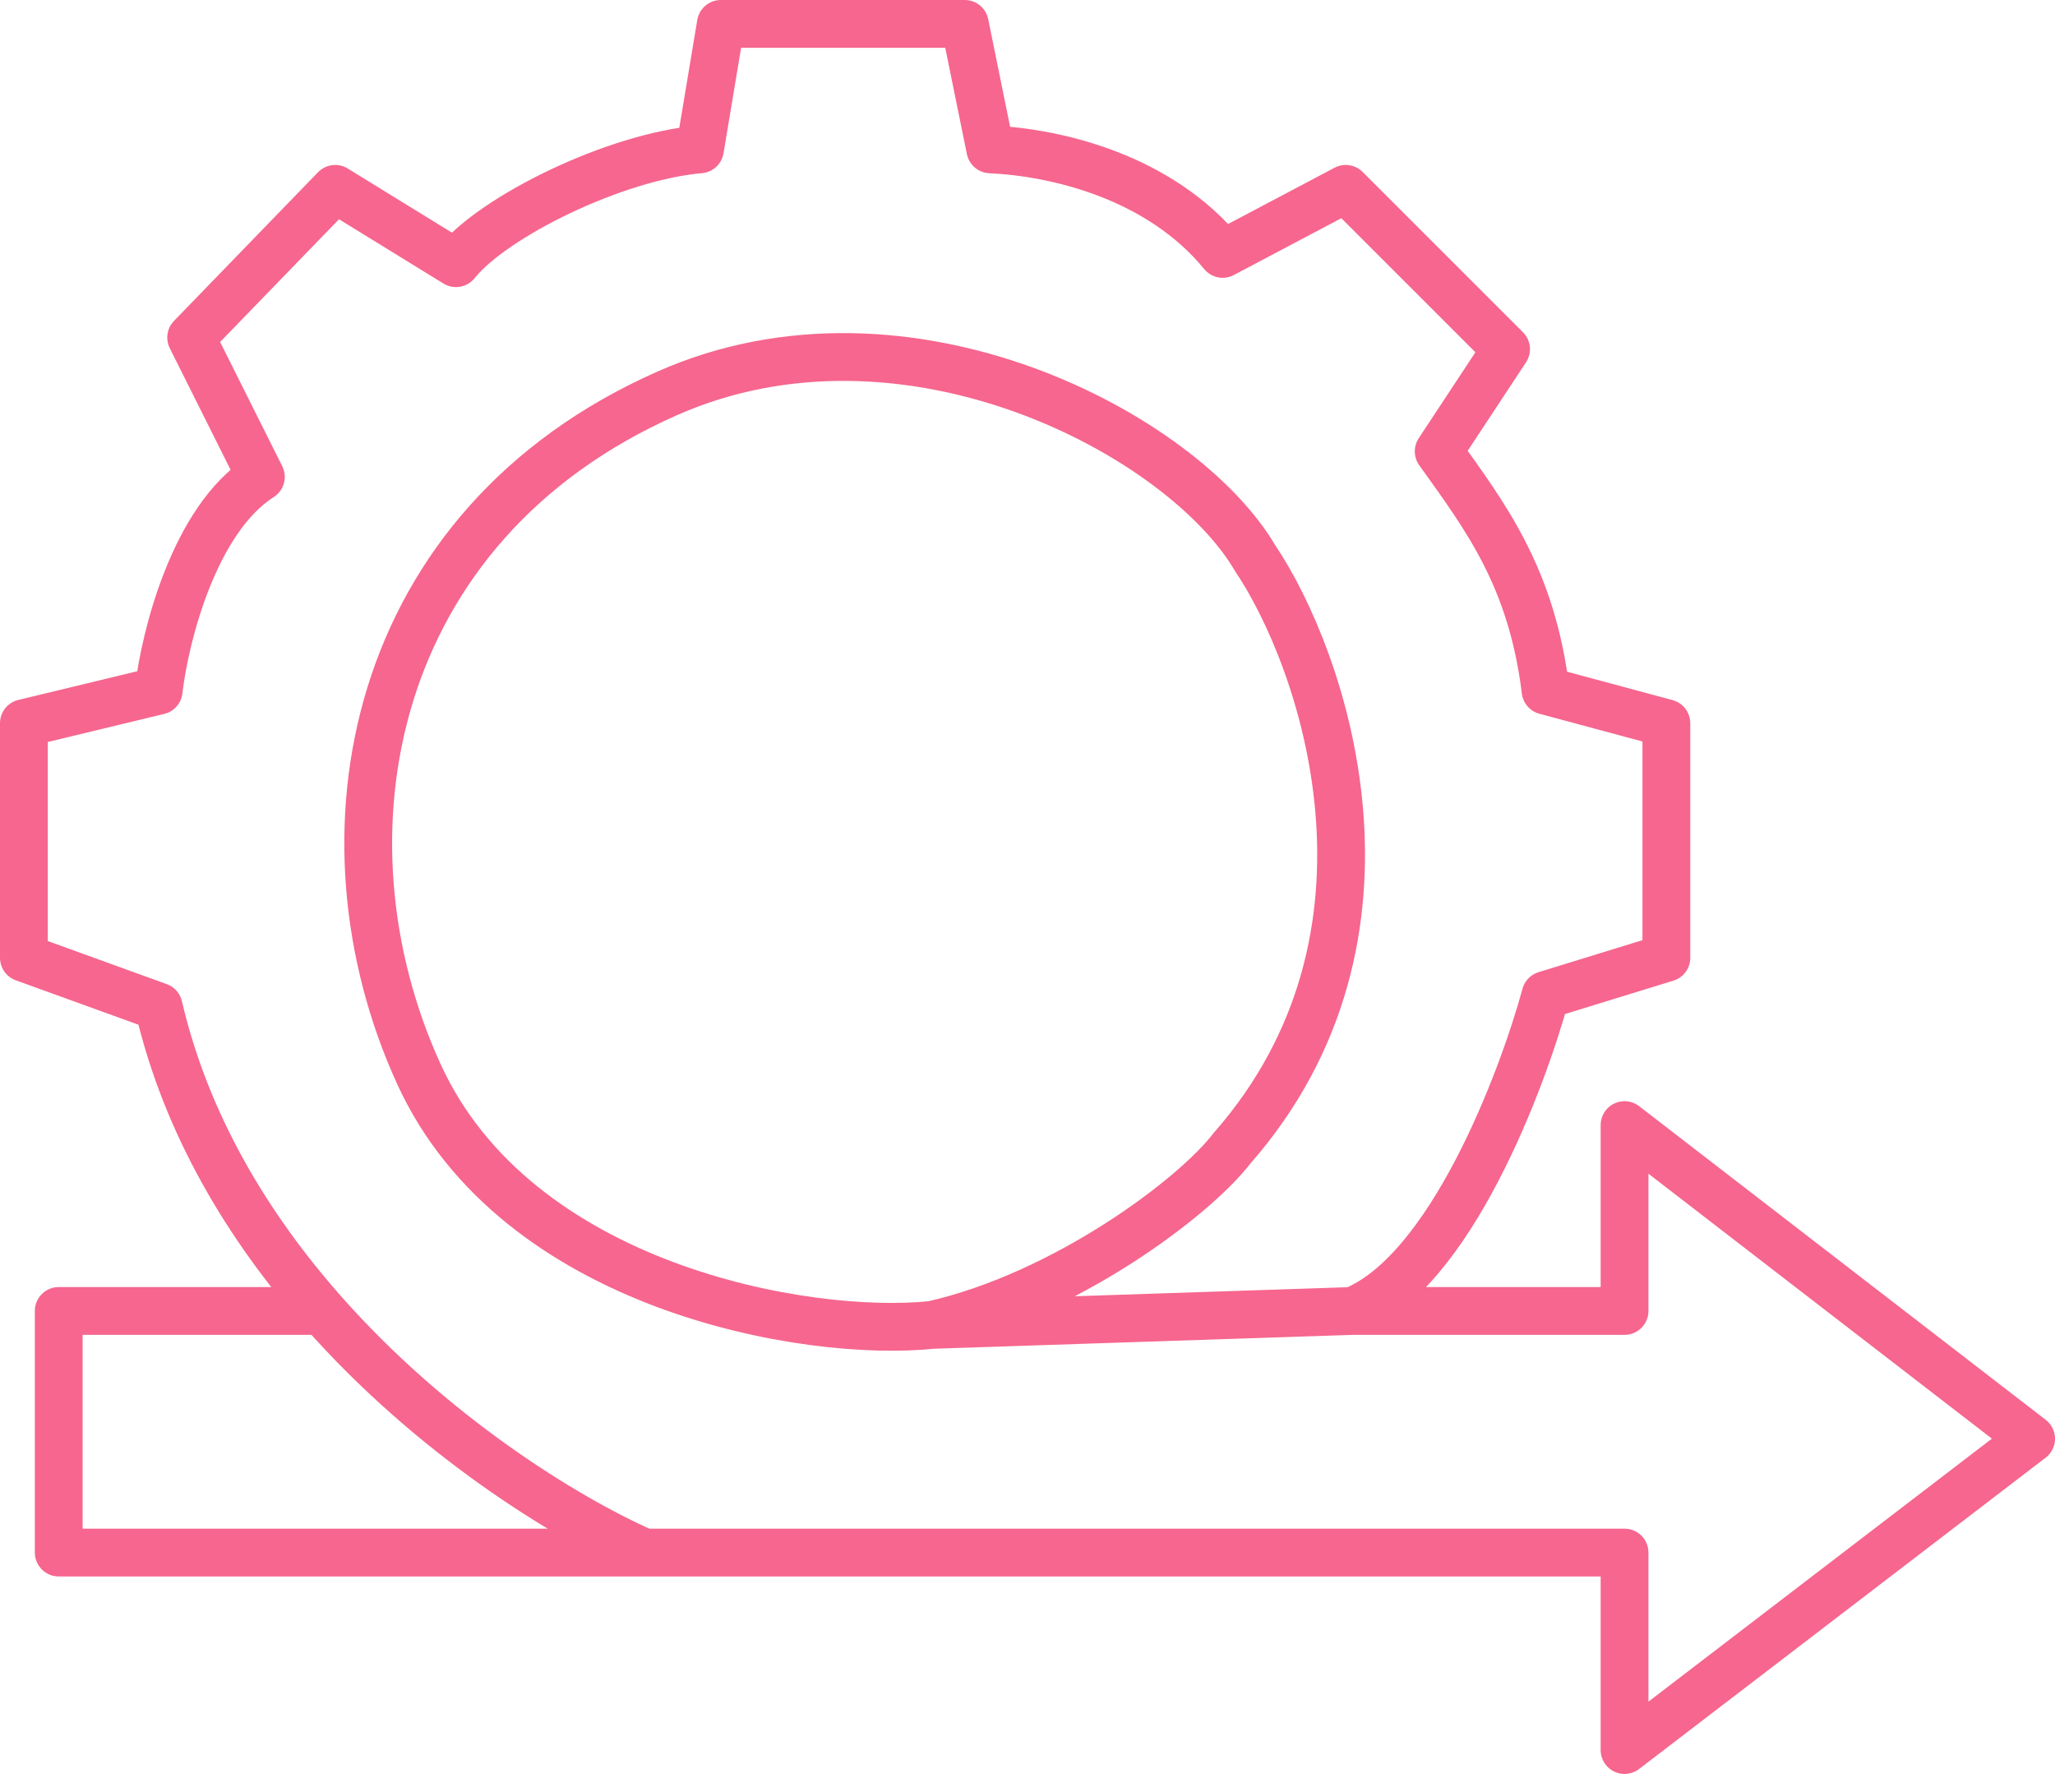 <svg xmlns="http://www.w3.org/2000/svg" width="86" height="75" viewBox="0 0 86 75" fill="none"><path d="M39.014 55.444C33.764 55.995 21.611 53.889 17.528 44.944C13.005 35.038 15.389 22 27.931 16.458C37.964 12.025 49.514 18.208 52.528 23.361C55.347 27.542 59.411 39.111 51.556 48.056C49.968 50.13 44.536 54.2 39.014 55.444ZM39.014 55.444L56.611 54.861M26.958 64.972H67.986V73.236L85 60.208L67.986 47.083V54.861H56.611M26.958 64.972C23.627 63.5 18.047 60.044 13.483 54.861M26.958 64.972H2.458V54.861H13.483M56.611 54.861C60.694 53.228 63.708 45.204 64.681 41.639L69.736 40.083V30.264L64.681 28.903C64.097 24.139 62.153 21.611 60.208 18.889L63.028 14.611L56.319 7.903L51.167 10.625C48.542 7.417 44.264 6.38 41.444 6.25L40.375 1H30.167L29.292 6.25C25.714 6.561 20.639 9.069 19.083 11.014L14.028 7.903L8 14.125L10.917 19.958C8.117 21.747 6.898 26.667 6.639 28.903L1 30.264V40.083L6.639 42.125C7.797 47.1 10.41 51.372 13.483 54.861" stroke="#F3255F" stroke-opacity="0.7" stroke-width="2" stroke-linecap="round" stroke-linejoin="round"></path></svg>